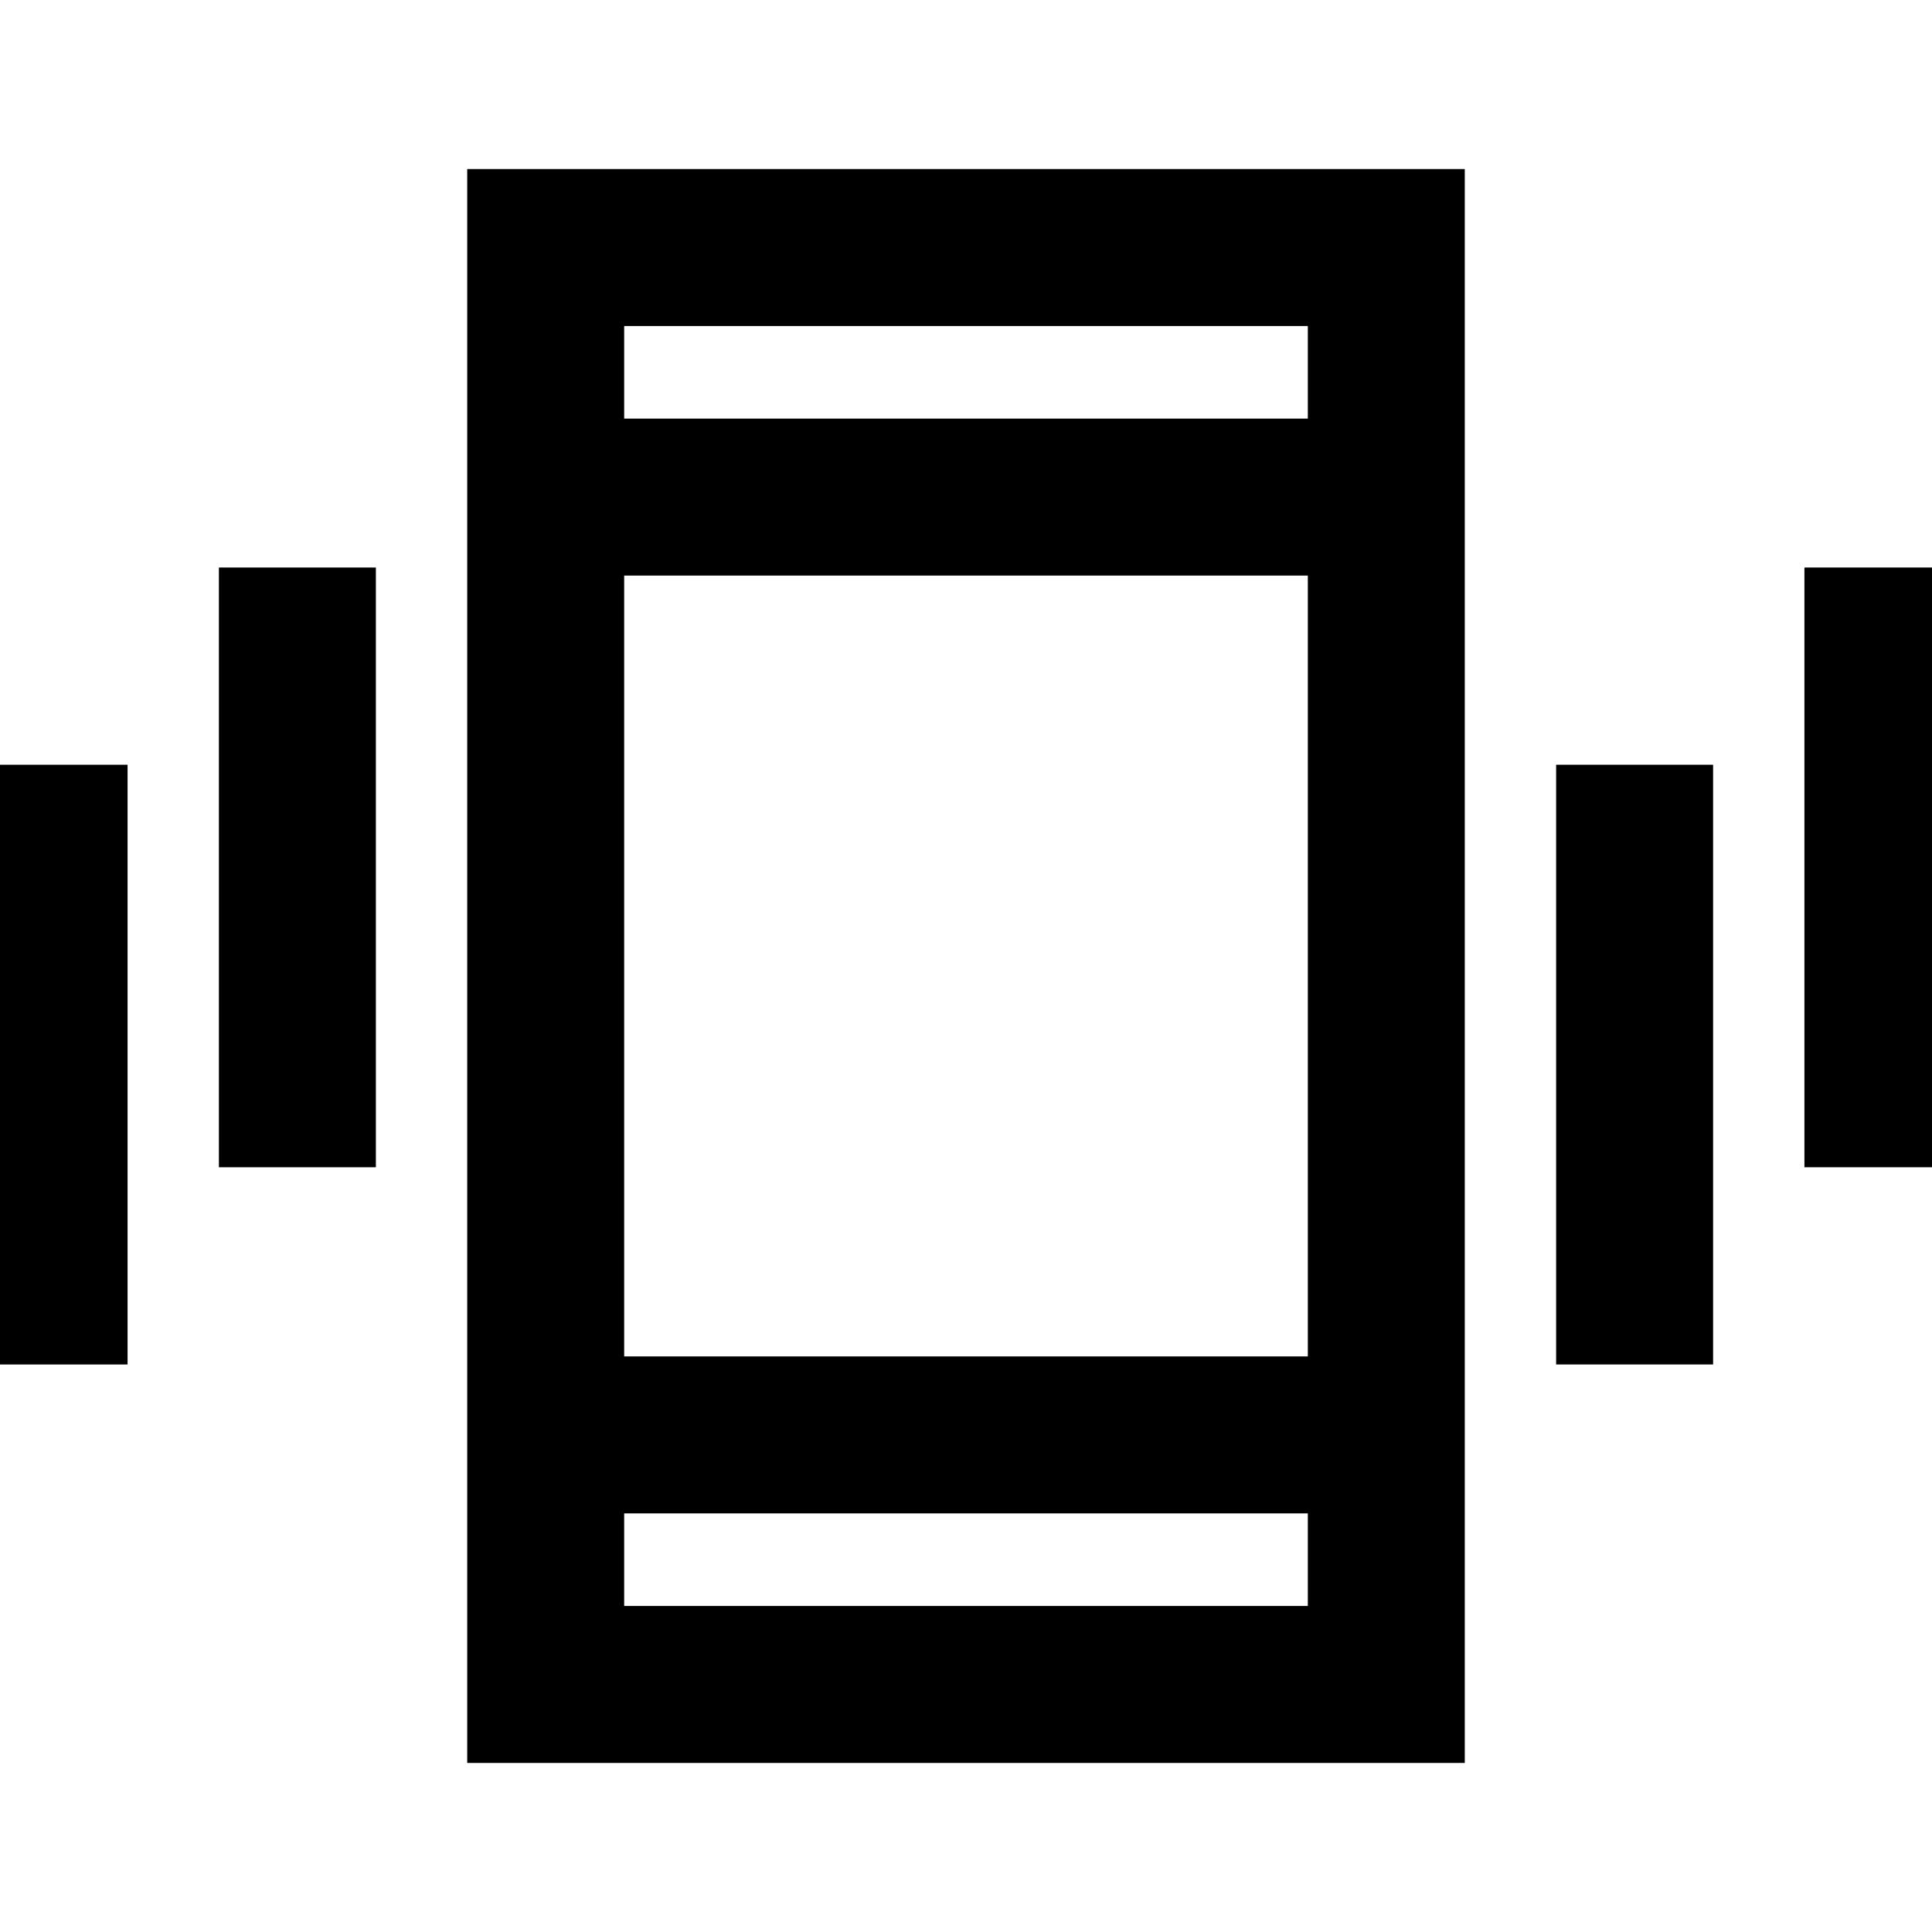<svg xmlns="http://www.w3.org/2000/svg" height="20" viewBox="0 -960 960 960" width="20"><path d="M-14.61-282v-298h78v298h-78Zm123.38-98v-298h78v298h-78ZM232.16-84v-792h495.68v792H232.16Zm417.69-124h-339.7v46h339.7v-46Zm-339.7-544h339.7v-46h-339.7v46Zm463.08 470v-298h78v298h-78Zm123.38-98v-298h78v298h-78ZM310.15-752v-46 46Zm0 544v46-46Zm0-78h339.7v-388h-339.7v388Z"/></svg>